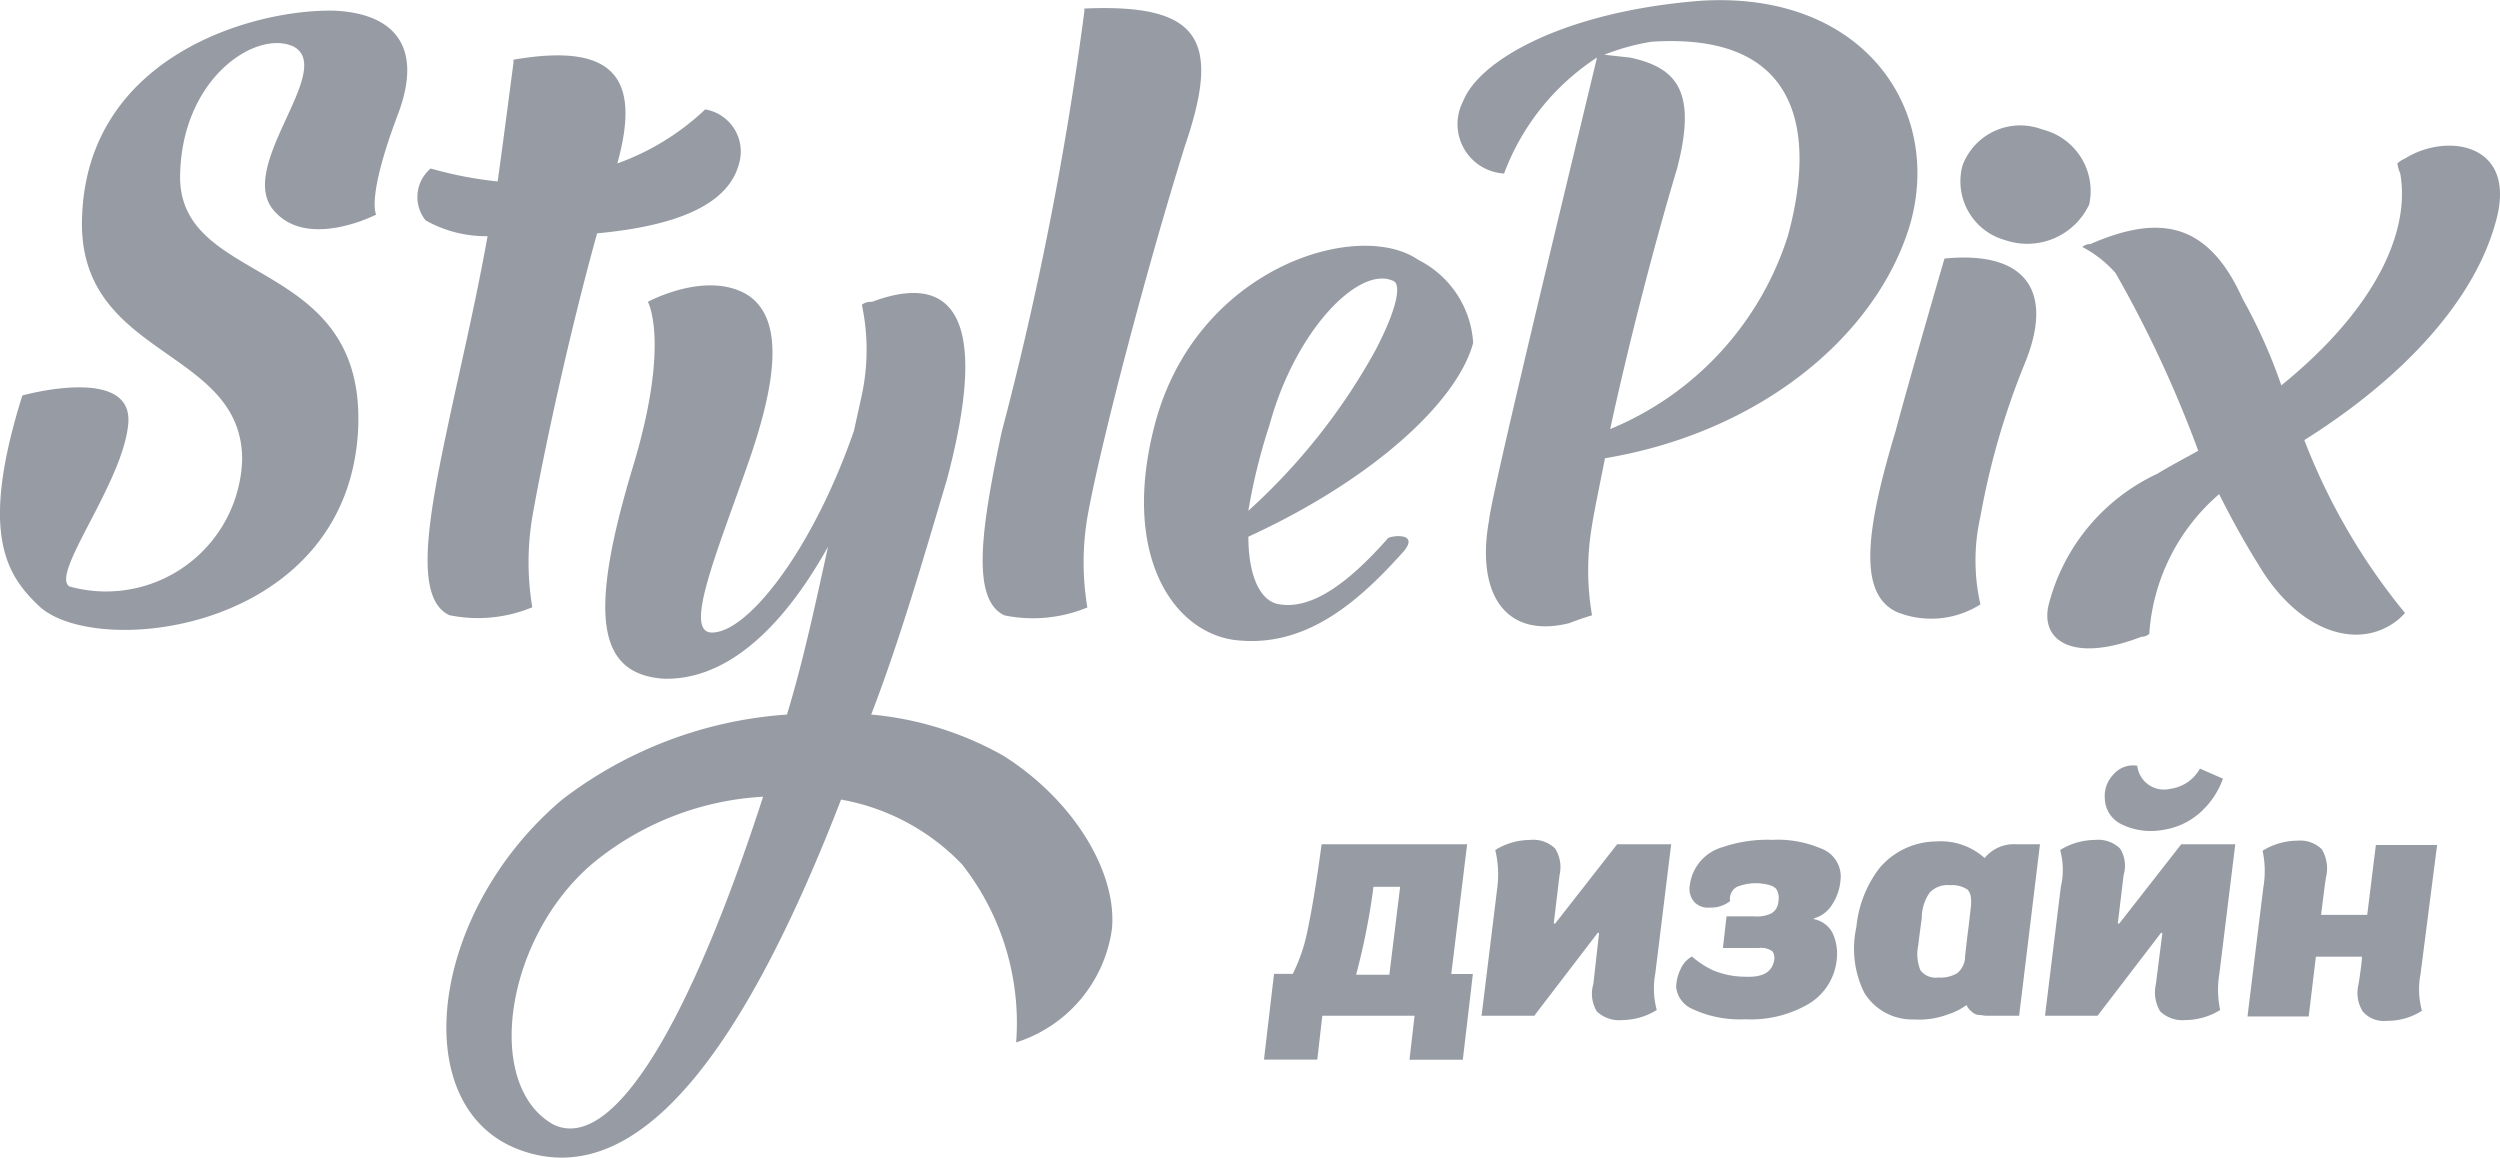 <svg id="style" xmlns="http://www.w3.org/2000/svg" width="71.978" height="33.331" viewBox="0 0 71.978 33.331">
  <path d="M10.306,13.545c-.29,5.788-7.427,6.618-9.148,5.124C.2,17.777-.626,16.594.639,12.57c0,0,3.195-.892,3.049.809s-2.24,4.315-1.7,4.688a3.921,3.921,0,0,0,4.979-3.651c0-3.278-4.834-2.9-4.605-7.074C2.569,2.758,7.34,1.43,9.643,1.492c1.639.083,2.593.975,1.784,3.049-.892,2.386-.6,2.821-.6,2.821S8.813,8.4,7.858,7.218c-1.037-1.265,1.784-4.024.6-4.688-1.058-.519-3.278.892-3.278,3.8C5.245,9.458,10.535,8.566,10.306,13.545Z" transform="translate(0.005 -1.184)" fill="#969ba4"/>
  <path d="M60.119,10.811A7.24,7.24,0,0,0,62.65,9.255a1.229,1.229,0,0,1,.975,1.556c-.29,1.12-1.639,1.784-4.087,2.012-.809,2.9-1.556,6.389-1.867,8.173a7.9,7.9,0,0,0,0,2.593,4.083,4.083,0,0,1-2.386.228c-.975-.456-.664-2.531-.083-5.269.373-1.784.809-3.568,1.182-5.643A3.542,3.542,0,0,1,54.6,12.45a1.074,1.074,0,0,1,.145-1.494,11.209,11.209,0,0,0,1.929.373c.145-1.037.29-2.157.456-3.423V7.824C60.119,7.305,60.783,8.426,60.119,10.811Z" transform="translate(-42.346 -6.105)" fill="#969ba4"/>
  <path d="M69.759,43.576a9.465,9.465,0,0,1,3.8,1.182c2.012,1.265,3.278,3.34,3.132,4.979a4,4,0,0,1-2.759,3.278,7.384,7.384,0,0,0-1.556-5.124,6.353,6.353,0,0,0-3.485-1.867c-2.593,6.7-5.643,11.368-9.211,10.1-3.34-1.182-2.676-6.846,1.182-10.1a11.974,11.974,0,0,1,6.472-2.448c.456-1.494.809-3.132,1.182-4.833-1.411,2.531-3.049,3.859-4.751,3.8-1.867-.145-2.157-1.784-.892-6.016,1.12-3.651.456-4.834.456-4.834s1.639-.892,2.821-.228c1.265.747.747,2.966,0,5.062-.892,2.531-1.784,4.688-.975,4.688,1.037,0,2.9-2.386,4.087-5.808l.228-1.037a6.236,6.236,0,0,0,0-2.593.42.42,0,0,1,.29-.083c2.157-.809,3.485.145,2.157,5.124C71.252,39.116,70.589,41.419,69.759,43.576Zm-3.112,2.365a8.44,8.44,0,0,0-4.917,1.929C59.2,50.028,58.6,54.26,60.61,55.38,62.332,56.21,64.552,52.414,66.647,45.941Z" transform="translate(-44.676 -23.003)" fill="#969ba4"/>
  <path d="M131.586,15.8a7.9,7.9,0,0,0,0,2.593,4.083,4.083,0,0,1-2.386.228c-.975-.456-.664-2.531-.083-5.269A96.913,96.913,0,0,0,131.5,1.233V1.15c3.34-.145,3.941.892,2.9,3.941C133.308,8.576,131.96,13.7,131.586,15.8Z" transform="translate(-100.28 -0.904)" fill="#969ba4"/>
  <path d="M158.694,34.222c-.456,1.7-2.9,3.941-6.472,5.58,0,1.037.29,1.784.809,1.929.975.228,2.074-.6,3.195-1.867,0-.083.975-.228.456.373-1.265,1.411-2.821,2.821-4.917,2.531-1.784-.29-3.195-2.531-2.24-6.182,1.182-4.543,5.871-5.954,7.593-4.751A2.866,2.866,0,0,1,158.694,34.222Zm-6.472,4.833a17.83,17.83,0,0,0,3.651-4.605c.664-1.265.747-1.929.519-2.012-.975-.456-2.821,1.411-3.568,4.17A16.717,16.717,0,0,0,152.221,39.056Z" transform="translate(-116.28 -24.35)" fill="#969ba4"/>
  <path d="M193.422,1.673a6.837,6.837,0,0,0-2.676,3.34,1.424,1.424,0,0,1-1.182-2.074c.456-1.182,2.9-2.593,6.846-2.9,4.688-.29,6.991,3.132,6.016,6.472-.975,3.195-4.315,5.954-8.775,6.7-.145.747-.29,1.411-.373,1.929a7.683,7.683,0,0,0,0,2.593s-.29.083-.664.228c-1.867.456-2.676-.892-2.3-2.966C190.373,14.306,192.3,6.34,193.422,1.673Zm.373,10.7A8.941,8.941,0,0,0,198.92,6.8c.809-2.966.373-5.871-3.941-5.58a6.6,6.6,0,0,0-1.348.373l.747.083c1.348.29,1.929.975,1.348,3.195C195.061,7.087,194.314,9.991,193.8,12.377Z" transform="translate(-147.442 -0.017)" fill="#969ba4"/>
  <path d="M245.427,26.319c.456-1.7,1.411-4.979,1.411-4.979,2.3-.228,3.195.892,2.3,3.049a21.729,21.729,0,0,0-1.265,4.377,5.705,5.705,0,0,0,0,2.531,2.646,2.646,0,0,1-2.386.228C244.307,31.007,244.6,29.078,245.427,26.319Zm3.195-5.5a1.754,1.754,0,0,1-1.265-2.157,1.774,1.774,0,0,1,2.3-1.037,1.825,1.825,0,0,1,1.348,2.157A1.97,1.97,0,0,1,248.622,20.822Z" transform="translate(-190.854 -13.896)" fill="#969ba4"/>
  <path d="M272.776,27.137c2.759-2.24,3.713-4.46,3.423-6.1a1.142,1.142,0,0,1-.083-.29.786.786,0,0,1,.228-.145c1.182-.747,3.278-.456,2.593,1.867-.6,2.157-2.531,4.377-5.5,6.244a18.1,18.1,0,0,0,2.9,4.979l-.145.145c-1.12.975-2.9.456-4.087-1.556-.373-.6-.747-1.265-1.12-2.012a5.81,5.81,0,0,0-2.012,4.024.339.339,0,0,1-.228.083c-1.929.747-2.9.145-2.676-.892a5.722,5.722,0,0,1,3.132-3.8c.373-.228.809-.456,1.182-.664A33.962,33.962,0,0,0,268,23.9a3.338,3.338,0,0,0-.954-.747.339.339,0,0,1,.228-.083c1.867-.809,3.34-.747,4.377,1.556A15.553,15.553,0,0,1,272.776,27.137Z" transform="translate(-207.093 -16.042)" fill="#969ba4"/>
  <g transform="translate(36.391 22.036)">
    <path d="M161.636,113.737H158.98L158.835,115H157.3l.29-2.469h.539a4.824,4.824,0,0,0,.415-1.2c.124-.581.27-1.431.415-2.531h4.19l-.456,3.734h.622l-.29,2.469H161.49Zm-.726-1.182.311-2.531h-.768a19.637,19.637,0,0,1-.5,2.531Z" transform="translate(-157.3 -106.528)" fill="#969ba4"/>
    <path d="M187.894,108.49a1.915,1.915,0,0,1,1-.29.9.9,0,0,1,.726.249,1.009,1.009,0,0,1,.124.768l-.166,1.39h.041l1.784-2.282h1.556l-.456,3.713a2.371,2.371,0,0,0,.041,1.058,1.915,1.915,0,0,1-1,.29.932.932,0,0,1-.726-.249.989.989,0,0,1-.1-.788l.166-1.473h-.041l-1.826,2.386H187.5l.456-3.713A3,3,0,0,0,187.894,108.49Z" transform="translate(-181.235 -106.053)" fill="#969ba4"/>
    <path d="M215.952,110.4h.809a.934.934,0,0,0,.477-.083.418.418,0,0,0,.207-.353.475.475,0,0,0-.062-.353c-.083-.1-.27-.145-.539-.166a1.532,1.532,0,0,0-.581.1.389.389,0,0,0-.207.415.887.887,0,0,1-.581.187.541.541,0,0,1-.456-.166.575.575,0,0,1-.124-.477,1.307,1.307,0,0,1,.954-1.1,3.97,3.97,0,0,1,1.411-.207,3.181,3.181,0,0,1,1.411.249.858.858,0,0,1,.56.934,1.494,1.494,0,0,1-.228.664.9.9,0,0,1-.539.415v.021a.77.77,0,0,1,.539.394,1.421,1.421,0,0,1,.124.747,1.68,1.68,0,0,1-.788,1.286,3.292,3.292,0,0,1-1.846.456,3.23,3.23,0,0,1-1.556-.311.773.773,0,0,1-.436-.622,1.25,1.25,0,0,1,.124-.5.746.746,0,0,1,.332-.373,2.681,2.681,0,0,0,.6.394,2.446,2.446,0,0,0,.954.187c.5.021.747-.145.809-.456a.356.356,0,0,0-.041-.27.529.529,0,0,0-.394-.1h-1.037Z" transform="translate(-202.634 -106.053)" fill="#969ba4"/>
    <path d="M243.924,108.476h.685l-.6,4.937h-.954c-.062,0-.124-.021-.207-.021a.331.331,0,0,1-.207-.1.452.452,0,0,1-.145-.187,1.849,1.849,0,0,1-.539.27,2.328,2.328,0,0,1-.975.145,1.618,1.618,0,0,1-1.431-.768,2.866,2.866,0,0,1-.228-1.888,3.307,3.307,0,0,1,.664-1.7,2.157,2.157,0,0,1,1.618-.768,1.887,1.887,0,0,1,1.411.477A1.086,1.086,0,0,1,243.924,108.476Zm-2.718,2.116c-.021.187-.062.436-.1.788a1.227,1.227,0,0,0,.062.726.558.558,0,0,0,.519.207.942.942,0,0,0,.539-.124.63.63,0,0,0,.228-.5c.021-.166.042-.394.083-.705s.062-.539.083-.705c.021-.249,0-.394-.1-.5a.8.8,0,0,0-.5-.124.711.711,0,0,0-.581.207A1.25,1.25,0,0,0,241.207,110.592Z" transform="translate(-222.267 -106.205)" fill="#969ba4"/>
    <path d="M266.136,100.287a1.915,1.915,0,0,1,1-.29.9.9,0,0,1,.726.249.936.936,0,0,1,.1.768l-.166,1.39h.042l1.784-2.282h1.556l-.456,3.713a2.8,2.8,0,0,0,.021,1.058,1.915,1.915,0,0,1-1,.29.932.932,0,0,1-.726-.249,1.067,1.067,0,0,1-.124-.788l.187-1.473h-.041l-1.826,2.386H265.7l.456-3.713A2.154,2.154,0,0,0,266.136,100.287Zm2.22-2.427a.773.773,0,0,0,.954.664,1.139,1.139,0,0,0,.85-.581l.664.29a2.387,2.387,0,0,1-.685,1,2.053,2.053,0,0,1-1.058.477,1.917,1.917,0,0,1-1.182-.166.846.846,0,0,1-.477-.747.884.884,0,0,1,.249-.685A.74.74,0,0,1,268.355,97.86Z" transform="translate(-243.213 -97.85)" fill="#969ba4"/>
    <path d="M294.256,109.648a2.776,2.776,0,0,0-.021-1.058,1.915,1.915,0,0,1,1-.29.883.883,0,0,1,.705.249,1.067,1.067,0,0,1,.124.788c-.042.249-.083.6-.145,1.1h1.328l.249-2.012h1.763l-.477,3.713a2.323,2.323,0,0,0,.041,1.058,1.808,1.808,0,0,1-1,.29.8.8,0,0,1-.705-.27,1.009,1.009,0,0,1-.124-.768c.021-.124.041-.249.062-.415a3.663,3.663,0,0,0,.041-.394h-1.328l-.207,1.722H293.8Z" transform="translate(-265.483 -106.132)" fill="#969ba4"/>
  </g>
</svg>
